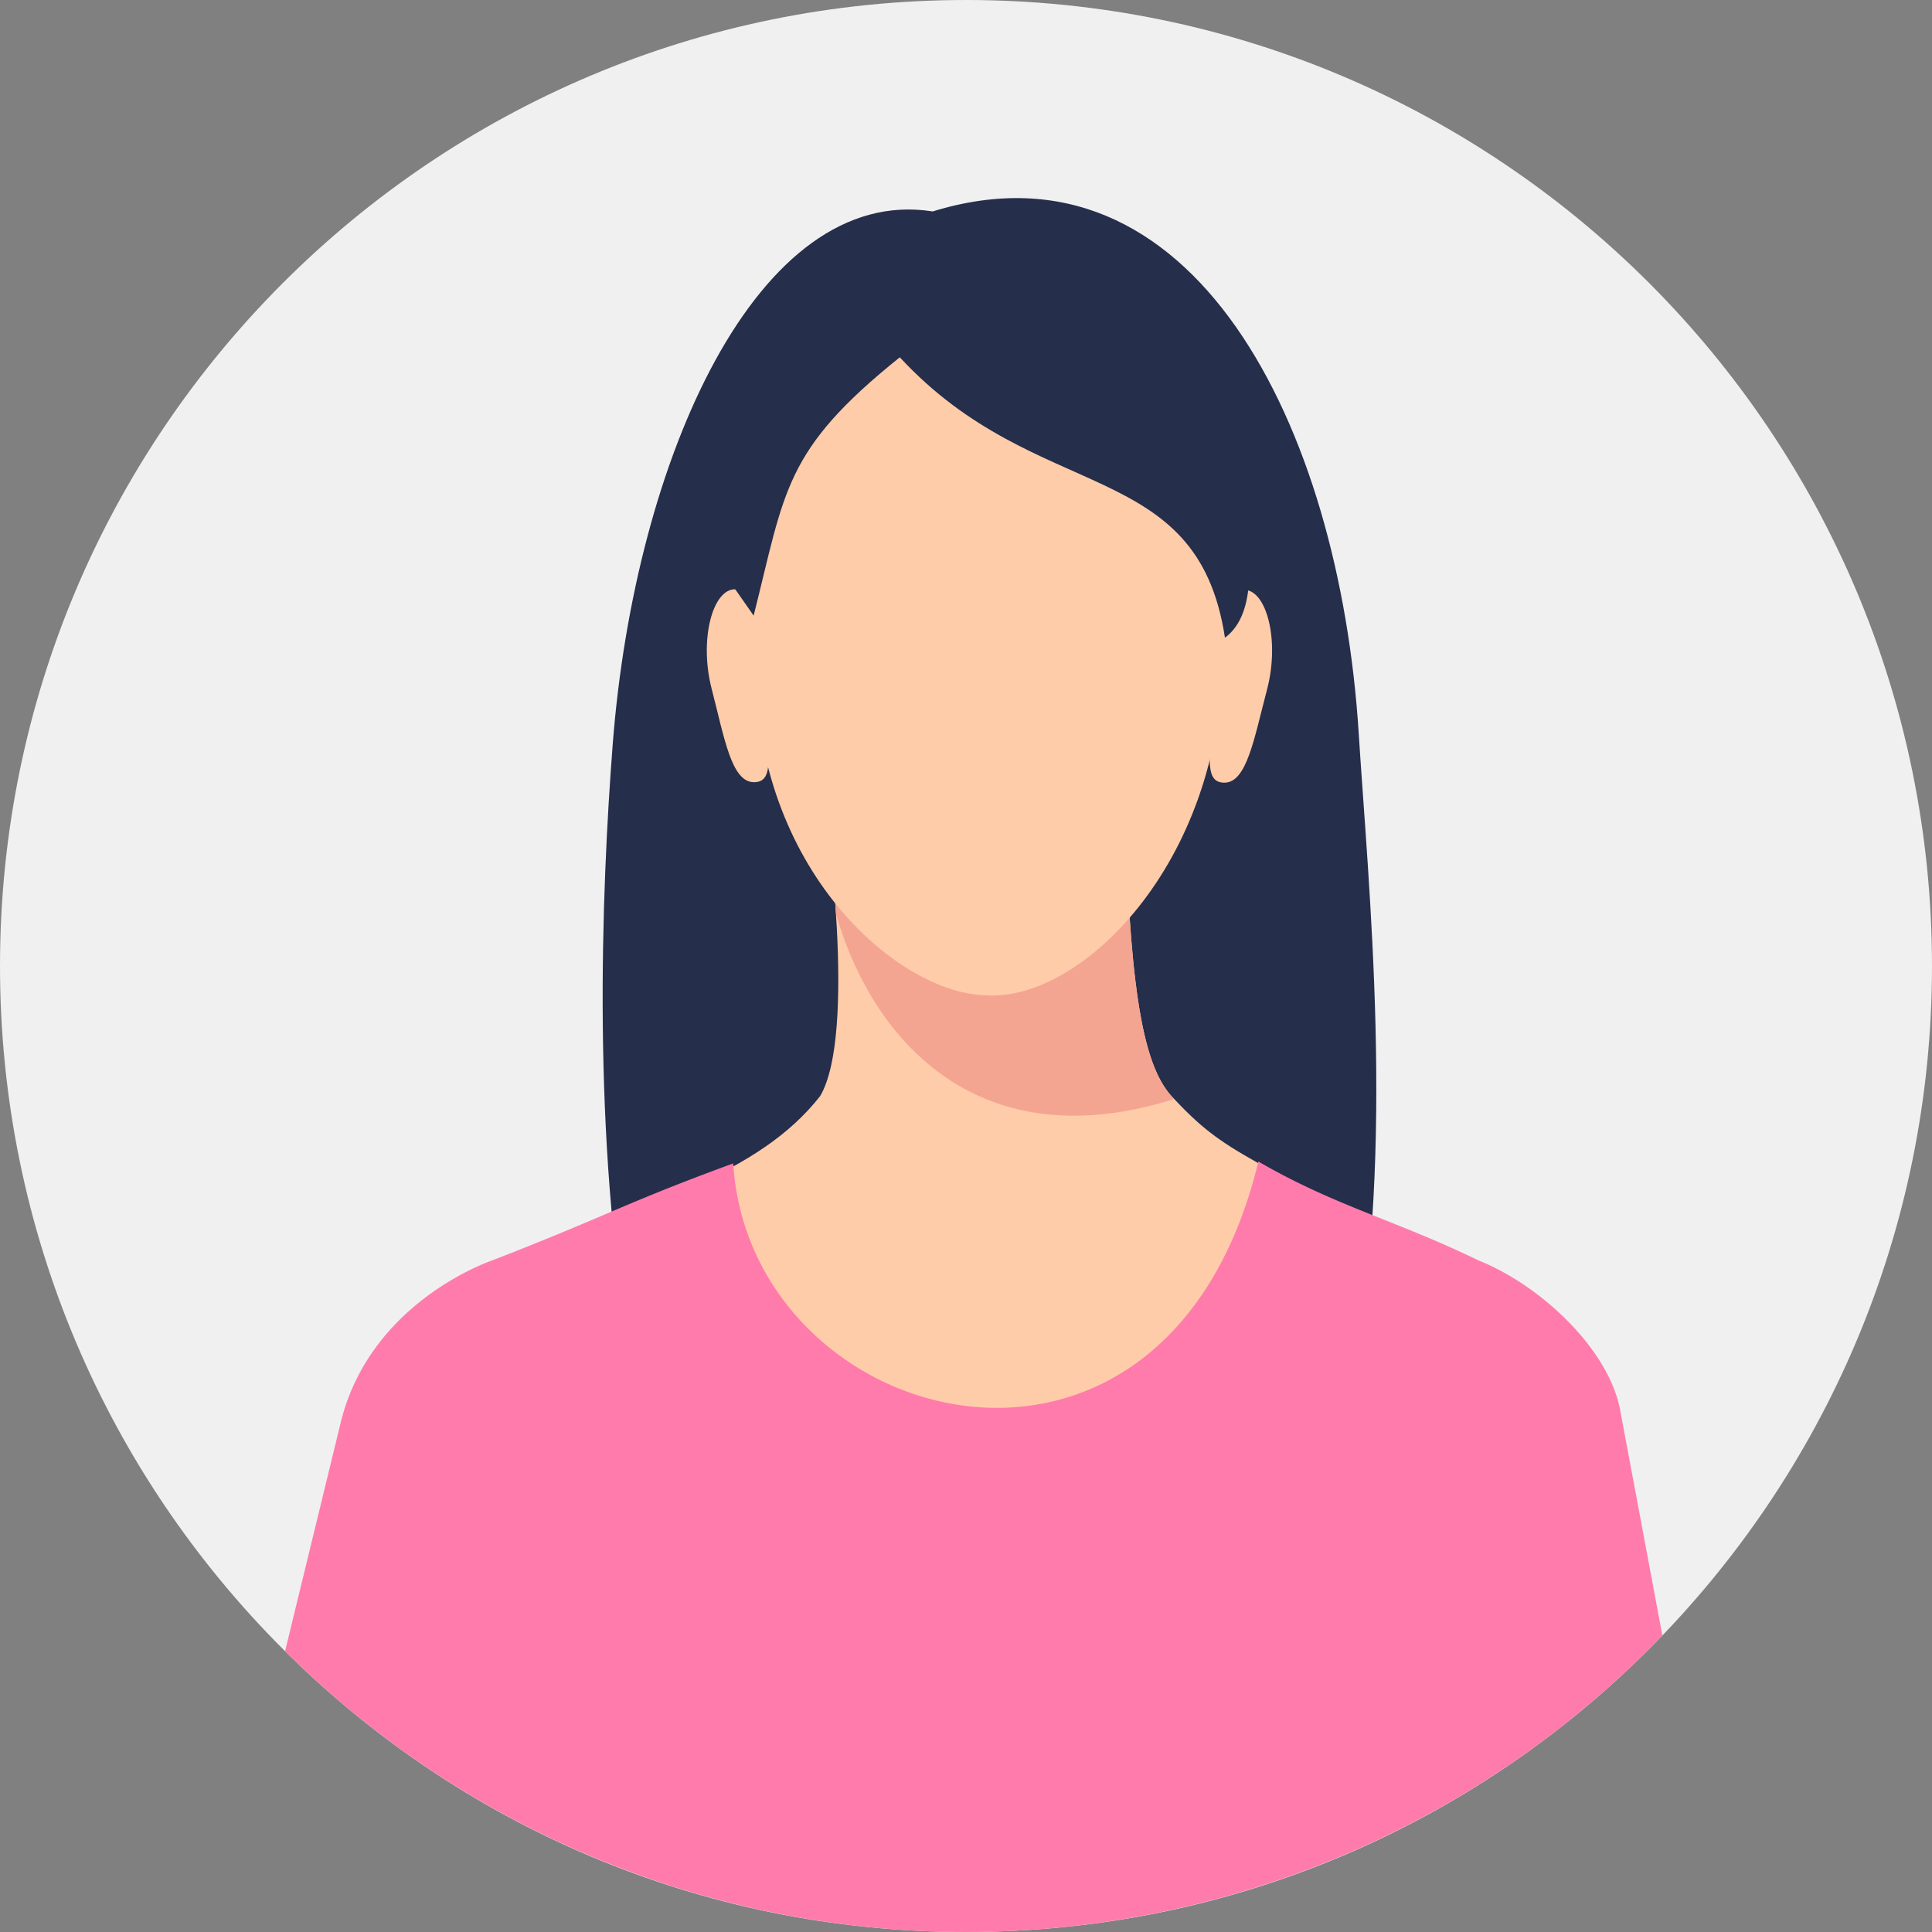 <svg xmlns="http://www.w3.org/2000/svg" width="506.31" height="506.31" viewBox="0 0 506.31 506.31">
  <rect x="0" y="0" width="506.31" height="506.31" fill="#808080" stroke="none"/>
  <g id="Group_775" data-name="Group 775" transform="translate(7027.675 1174.47)">
    <path id="Path_609" data-name="Path 609" d="M1571.984,149.116c139.813,0,253.153,113.341,253.153,253.156S1711.8,655.426,1571.984,655.426s-253.156-113.341-253.156-253.153,113.344-253.156,253.156-253.156Z" transform="translate(-8346.503 -1323.586)" fill="#f0f0f0" fill-rule="evenodd"/>
    <path id="Path_610" data-name="Path 610" d="M1454.563,574.2c-92.581-7.563-89.2-186.972-83.1-265.626,5.782-74.626,37.915-146.8,83.842-139.531,68.178-21.006,106.57,56.169,111.644,136.694,5.02,79.662,28.753,276.611-112.383,268.463Z" transform="translate(-8238.557 -1288.102)" fill="#252e4b" fill-rule="evenodd"/>
    <path id="Path_611" data-name="Path 611" d="M1444.16,218.424s8.473,59.016-1.387,75.584c-16.264,20.671-43.289,26.6-81.817,45.355,83.2,193.963,192.608,150.112,251.744,2.417-59.714-33.874-62.763-31.669-77.678-47.617-8.208-8.786-11.253-31.157-12.492-79.109l-78.37,3.371Z" transform="translate(-8255.534 -1181.207)" fill="#ffcca9" fill-rule="evenodd"/>
    <path id="Path_612" data-name="Path 612" d="M1387.6,218.569l78.193,11.026c1.614,32.977,4.872,49.671,11.7,56.975.193.2.379.4.565.6-53.936,16.953-80.313-18.823-88.644-48.534-.5-7.838-1.226-14.982-1.811-20.068Z" transform="translate(-8198.002 -1173.615)" fill="#f4a592" fill-rule="evenodd"/>
    <path id="Path_613" data-name="Path 613" d="M1384.845,198c-5.9-.016-9.434,13.282-6.1,26.14s5.159,24.4,11.064,24.418,3.3-8.322,3.333-23.335-2.389-27.2-8.293-27.224Z" transform="translate(-8219.905 -1218.039)" fill="#ffcca9" fill-rule="evenodd"/>
    <path id="Path_614" data-name="Path 614" d="M1428.227,198.046c5.9.022,9.364,13.339,5.971,26.175s-5.286,24.371-11.187,24.352-3.257-8.341-3.219-23.347,2.531-27.2,8.436-27.18Z" transform="translate(-8129.84 -1217.931)" fill="#ffcca9" fill-rule="evenodd"/>
    <path id="Path_615" data-name="Path 615" d="M1442.751,173.42c67.366.013,61.534,40.067,61.379,94.893s-37.58,91.333-62.529,89.128c-22.522-.787-60.116-32.611-59.964-87.441.114-41.915-4.767-76.092,24.343-89.974,8.969-4.281,20.9-6.606,36.771-6.606Z" transform="translate(-8211.402 -1271.106)" fill="#ffcca9" fill-rule="evenodd"/>
    <path id="Path_616" data-name="Path 616" d="M1388.337,266.02c8.3-32.895,7.889-43.28,38.3-67.7,36.108,39.03,77.928,25.726,85.213,73.486,8.9-6.562,6.072-22.956,5.626-30.469-1.137-36.215-34.56-75.514-68.093-71.337-47.819,9.5-56.369,23.742-71.28,81.356l10.233,14.666Z" transform="translate(-8218.507 -1279.156)" fill="#252e4b" fill-rule="evenodd"/>
    <path id="Path_617" data-name="Path 617" d="M1703.412,369.665l-11.089-59.2c-2.988-15.73-20.614-32.5-37.1-39.09-21.881-10.619-37.634-14.28-57.673-25.91-24.251,100.138-133.3,70.62-137.63.487-28.774,10.533-33.024,13.737-62.76,25.265.007.028-31.928,10.378-40,42.227l-14.682,60.33a253.129,253.129,0,0,0,360.937-4.11Z" transform="translate(-8295.441 -1115.536)" fill="#ff7bac" fill-rule="evenodd"/>
  </g>
</svg>
